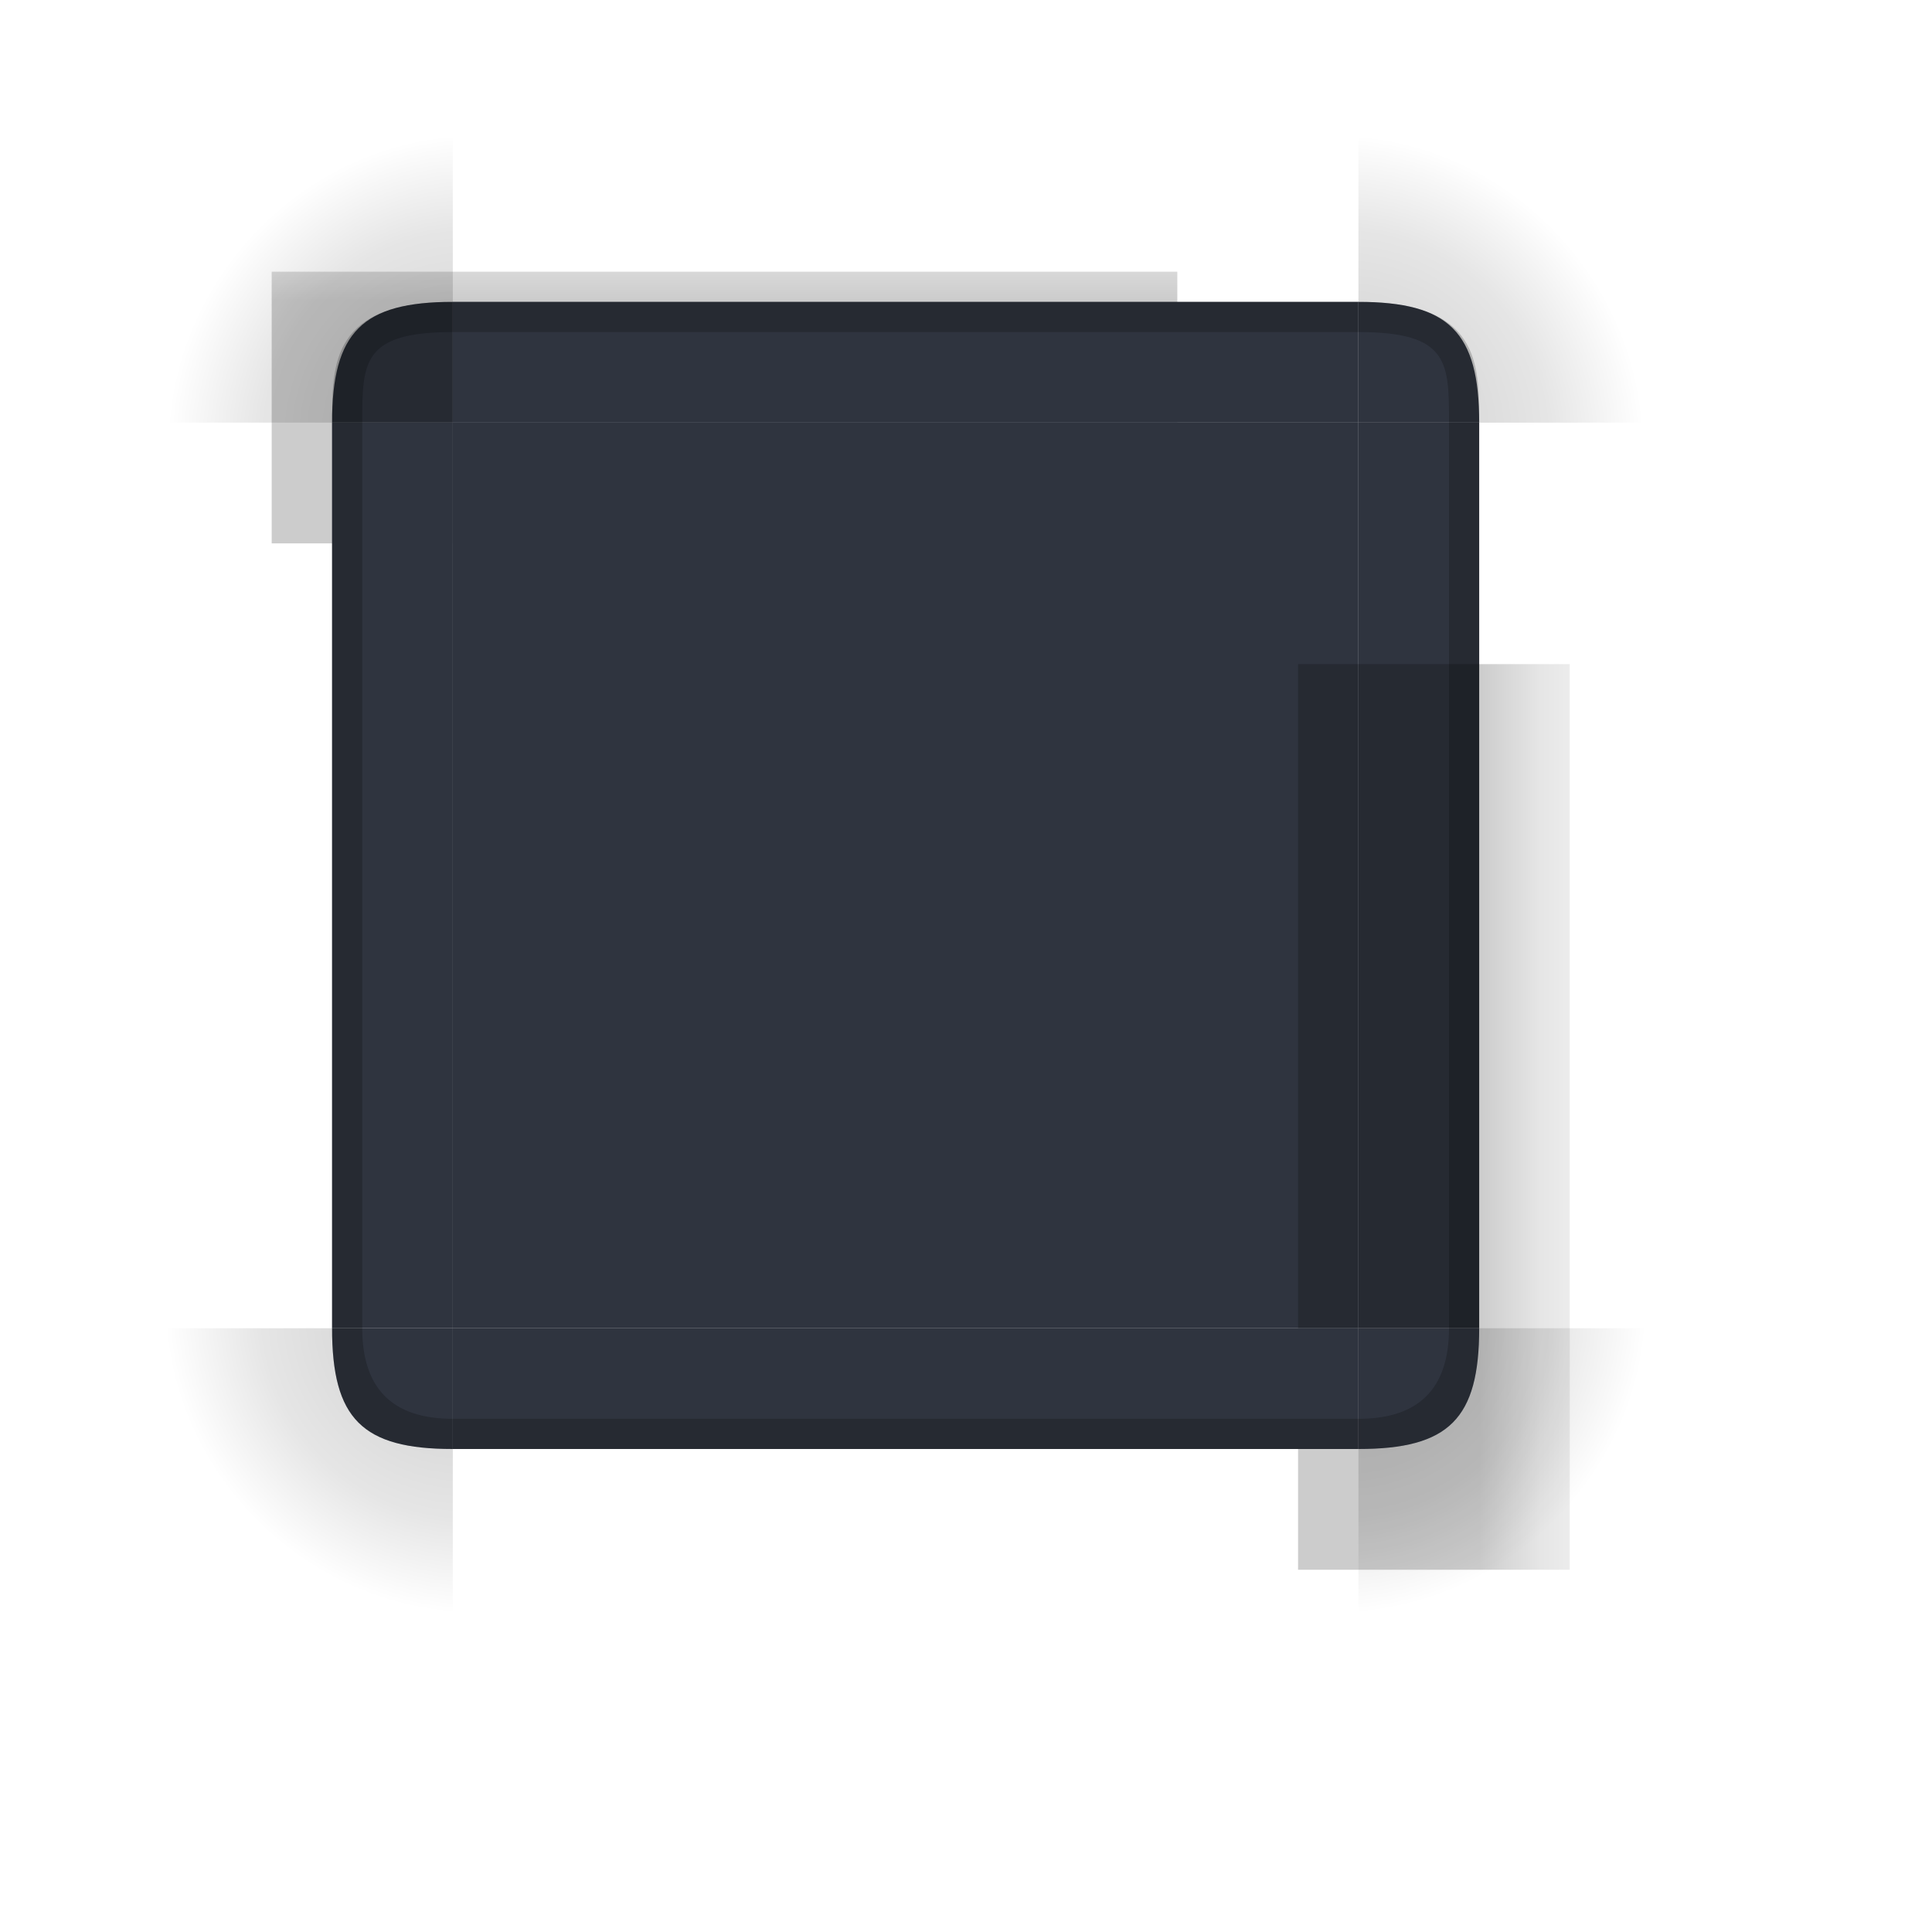 <svg xmlns="http://www.w3.org/2000/svg" xmlns:xlink="http://www.w3.org/1999/xlink" id="svg3642" width="64" height="64" version="1">
 <defs id="defs3644">
  <linearGradient id="linearGradient4354">
   <stop id="stop4356" style="stop-color:#000000;stop-opacity:0.2;" offset="0"/>
   <stop id="stop4358" style="stop-color:#000000;stop-opacity:0.1" offset=".506"/>
   <stop id="stop4360" style="stop-color:#000000;stop-opacity:0;" offset=".758"/>
   <stop id="stop4362" style="stop-color:#000000;stop-opacity:0;" offset="1"/>
  </linearGradient>
  <linearGradient id="linearGradient4344">
   <stop id="stop4346" style="stop-color:#000000;stop-opacity:0.2;" offset="0"/>
   <stop id="stop4348" style="stop-color:#000000;stop-opacity:0.1" offset=".222"/>
   <stop id="stop4350" style="stop-color:#000000;stop-opacity:0;" offset=".667"/>
   <stop id="stop4352" style="stop-color:#000000;stop-opacity:0;" offset="1"/>
  </linearGradient>
  <linearGradient id="linearGradient4334">
   <stop id="stop4336" style="stop-color:#000000;stop-opacity:0.2;" offset="0"/>
   <stop id="stop4338" style="stop-color:#000000;stop-opacity:0.1" offset=".506"/>
   <stop id="stop4340" style="stop-color:#000000;stop-opacity:0;" offset=".758"/>
   <stop id="stop4342" style="stop-color:#000000;stop-opacity:0;" offset="1"/>
  </linearGradient>
  <linearGradient id="linearGradient4324">
   <stop id="stop4326" style="stop-color:#000000;stop-opacity:0.2;" offset="0"/>
   <stop id="stop4328" style="stop-color:#000000;stop-opacity:0.1" offset=".222"/>
   <stop id="stop4330" style="stop-color:#000000;stop-opacity:0;" offset=".667"/>
   <stop id="stop4332" style="stop-color:#000000;stop-opacity:0;" offset="1"/>
  </linearGradient>
  <linearGradient id="linearGradient4314">
   <stop id="stop4316" style="stop-color:#000000;stop-opacity:0.2;" offset="0"/>
   <stop id="stop4318" style="stop-color:#000000;stop-opacity:0.1" offset=".506"/>
   <stop id="stop4320" style="stop-color:#000000;stop-opacity:0;" offset=".758"/>
   <stop id="stop4322" style="stop-color:#000000;stop-opacity:0;" offset="1"/>
  </linearGradient>
  <linearGradient id="linearGradient4304">
   <stop id="stop4306" style="stop-color:#000000;stop-opacity:0.2;" offset="0"/>
   <stop id="stop4308" style="stop-color:#000000;stop-opacity:0.1" offset=".222"/>
   <stop id="stop4310" style="stop-color:#000000;stop-opacity:0;" offset=".667"/>
   <stop id="stop4312" style="stop-color:#000000;stop-opacity:0;" offset="1"/>
  </linearGradient>
  <linearGradient id="linearGradient4024" x1="-6" x2="3" y1="23.001" y2="23.001" gradientTransform="matrix(-1,0,0,1,5,6)" gradientUnits="userSpaceOnUse" xlink:href="#ShadowGradient1-6"/>
  <linearGradient id="linearGradient4095" x1="-5.944" x2="3.056" y1="44.002" y2="44.002" gradientTransform="matrix(0,-1,-1,0,67.001,4.001)" gradientUnits="userSpaceOnUse" xlink:href="#linearGradient4304"/>
  <radialGradient id="radialGradient4213" cx="6" cy="4.001" r="6.5" fx="6" fy="4.001" gradientTransform="matrix(-1.385,-1.231,1.329,-1.495,17.991,27.366)" gradientUnits="userSpaceOnUse" xlink:href="#linearGradient4215-49"/>
  <radialGradient id="radialGradient4265" cx="6" cy="4.001" r="6.5" fx="6" fy="4.001" gradientTransform="matrix(1.329,1.495,-1.385,1.231,42.568,0.108)" gradientUnits="userSpaceOnUse" xlink:href="#linearGradient4314"/>
  <linearGradient id="ShadowGradient1-6">
   <stop id="stop4099-8" style="stop-color:#000000;stop-opacity:0.2;" offset="0"/>
   <stop id="stop4101-8" style="stop-color:#000000;stop-opacity:0.1" offset=".222"/>
   <stop id="stop4103-4" style="stop-color:#000000;stop-opacity:0;" offset=".667"/>
   <stop id="stop4105-3" style="stop-color:#000000;stop-opacity:0;" offset="1"/>
  </linearGradient>
  <linearGradient id="linearGradient4215-49">
   <stop id="stop4217-5" style="stop-color:#000000;stop-opacity:0.2;" offset="0"/>
   <stop id="stop4219-0" style="stop-color:#000000;stop-opacity:0.1" offset=".506"/>
   <stop id="stop4221-4" style="stop-color:#000000;stop-opacity:0;" offset=".758"/>
   <stop id="stop4223-8" style="stop-color:#000000;stop-opacity:0;" offset="1"/>
  </linearGradient>
  <radialGradient id="radialGradient4297-7-6" cx="6" cy="4.001" r="6.5" fx="6" fy="4.001" gradientTransform="matrix(-1.495,-1.329,1.231,-1.385,19.045,57.512)" gradientUnits="userSpaceOnUse" xlink:href="#linearGradient4354"/>
  <linearGradient id="linearGradient4173-5-9" x1="-5.944" x2="3.056" y1="44.002" y2="44.002" gradientTransform="matrix(0,1,-1,0,67.001,54)" gradientUnits="userSpaceOnUse" xlink:href="#linearGradient4344"/>
  <radialGradient id="radialGradient4297-7-6-4" cx="6" cy="4.001" r="6.5" fx="6" fy="4.001" gradientTransform="matrix(1.495,-1.329,-1.231,-1.385,40.956,57.512)" gradientUnits="userSpaceOnUse" xlink:href="#linearGradient4334"/>
  <linearGradient id="linearGradient4024-1" x1="-6" x2="3" y1="23.001" y2="23.001" gradientTransform="translate(55,6)" gradientUnits="userSpaceOnUse" xlink:href="#linearGradient4324"/>
 </defs>
 <g id="decoration-topleft">
  <path id="path4188" style="fill:url(#radialGradient4213);fill-opacity:1;fill-rule:nonzero;stroke:none" d="M 15,1 C 8,1 2,6 2,14 L 11,14 c 0,-2 2,-4 4,-4 z"/>
  <path id="path3745" style="fill:#2f343f;fill-opacity:1;fill-rule:nonzero;stroke:none" d="M 15,10 C 12,10 11,11 11,14 L 15,14 15,10 Z"/>
  <path id="path3480" style="opacity:0.2;fill:#000000;fill-opacity:1;fill-rule:nonzero;stroke:none" d="m 15,10 c -4,0 -4,2 -4,4 l 1,0 C 12,12 12,11 15,11 Z"/>
 </g>
 <g id="decoration-topright">
  <path id="path4255" style="fill:url(#radialGradient4265);fill-opacity:1;fill-rule:nonzero;stroke:none" d="M 58,14 C 58,7 53,1 45,1 l 0,9 c 2,0 4,2.001 4,4.001 z"/>
  <path id="path3719" style="fill:#2f343f;fill-opacity:1;fill-rule:nonzero;stroke:none" d="m 45,10 c 3,-10e-7 4,1 4,4 L 45,14 45,10 Z"/>
  <path id="path3504" style="opacity:0.2;fill:#000000;fill-opacity:1;fill-rule:nonzero;stroke:none" d="m 45,10 0,1 c 3,-10e-7 3,1 3,3 l 1,0 c 0,-2 0,-4 -4,-4 z"/>
 </g>
 <g id="decoration-top">
  <path id="shadow-top" style="fill:url(#linearGradient4095);fill-opacity:1;stroke:none" width="9" height="30" x="-6" y="8" d="m 45,1 -30,0 0,9 30,0 z"/>
  <path id="path3727" style="fill:#2f343f;fill-opacity:1;fill-rule:nonzero;stroke:none" d="m 15,10 0,4 30,0 -1e-6,-4 C 45,10 15,10 15,10 Z"/>
  <path id="path3506" style="opacity:0.2;fill:#000000;fill-opacity:1;fill-rule:nonzero;stroke:none" d="m 15,10 0,1 30,0 0,-1 z"/>
 </g>
 <path id="decoration-center" style="fill:#2f343f;fill-opacity:1;stroke:none" d="M 15,14 15,44 l 30,10e-7 0,-30 -30,0 z"/>
 <g id="decoration-left">
  <path id="path3735" style="fill:#2f343f;fill-opacity:1;fill-rule:nonzero;stroke:none" d="m 15,14 0,30 -4,4.2e-5 c 0,-10 0,-20 0,-30 L 15,14 Z"/>
  <path id="shadow-left" style="fill:url(#linearGradient4024);fill-opacity:1;stroke:none" width="9" height="30" x="-6" y="8" d="m 2,14 0,30 9,0 0,-30 z"/>
  <path id="path2706" style="opacity:0.2;fill:#000000;fill-opacity:1;fill-rule:nonzero;stroke:none" d="m 12,14 0,30 -1,0 C 11,44 11,14 11,14 Z"/>
 </g>
 <g id="decoration-right">
  <path id="path3735-9" style="fill:#2f343f;fill-opacity:1;fill-rule:nonzero;stroke:none" d="m 45,14 0,30 4,4.2e-5 c 0,-10 0,-20 0,-30 l -4,-4.4e-5 z"/>
  <path id="shadow-left-7" style="fill:url(#linearGradient4024-1);fill-opacity:1;stroke:none" width="9" height="30" x="-6" y="8" d="m 58,14 0,30 -9,0 0,-30 z"/>
  <path id="path2706-6" style="opacity:0.2;fill:#000000;fill-opacity:1;fill-rule:nonzero;stroke:none" d="m 48,14 0,30 1,0 L 49,14 Z"/>
 </g>
 <g id="decoration-bottomleft">
  <path id="path4271-3-0-6" style="fill:url(#radialGradient4297-7-6);fill-opacity:1;fill-rule:nonzero;stroke:none" d="m 2,44 c 0,7 5,13 13,13 l 0,-9 c -2,0 -4,-2 -4,-4 l -9,0 z"/>
  <path id="path4272" style="fill:#2f343f;fill-opacity:1;fill-rule:nonzero;stroke:none" d="M 15,48 C 12,48 11,47 11,44 l 4,10e-7 0,4 z"/>
  <path id="path3482-9-5" style="opacity:0.2;fill:#000000;fill-opacity:1;fill-rule:nonzero;stroke:none" d="M 11,44 C 11,47 12,48 15,48 L 15,47 C 13,47 12,46 12,44 Z"/>
 </g>
 <g id="decoration-bottomright">
  <path id="path4271-3-0-6-6" style="fill:url(#radialGradient4297-7-6-4);fill-opacity:1;fill-rule:nonzero;stroke:none" d="m 58,44 c 0,7 -5,13 -13,13 l 0,-9 c 2,0 4,-2 4,-4 l 9,0 z"/>
  <path id="path4274" style="fill:#2f343f;fill-opacity:1;fill-rule:nonzero;stroke:none" d="M 45,48 C 48,48 49,47 49,44 l -4,10e-7 0,4 z"/>
  <path id="path3482-9-5-3" style="opacity:0.2;fill:#000000;fill-opacity:1;fill-rule:nonzero;stroke:none" d="M 49,44 C 49,47 48,48 45,48 l -2.2e-5,-1 C 47,47 48,46 48,44 Z"/>
 </g>
 <rect id="hint-stretch-borders" style="opacity:0.875;fill:#008000;fill-opacity:1;stroke:none" width="4" height="4" x="-4" y="0"/>
 <g id="decoration-bottom">
  <path id="shadow-bottom-9-5" style="fill:url(#linearGradient4173-5-9);fill-opacity:1;stroke:none" width="9" height="30" x="-6" y="8" d="m 45,57 -30,0 0,-9 c 0,0 30,0 30,0 l 0,9 z"/>
  <path id="path4276" style="fill:#2f343f;fill-opacity:1;fill-rule:nonzero;stroke:none" d="m 15,48 0,-4 30,0 L 45,48 C 45,48 15,48 15,48 Z"/>
  <path id="path3490-9-1" style="opacity:0.2;fill:#000000;fill-opacity:1;fill-rule:nonzero;stroke:none" d="m 15,47 0,1 c 10,1.6e-5 20,-1.9e-5 30,0 l 0,-1 -30,-5.6e-5 z"/>
 </g>
</svg>

